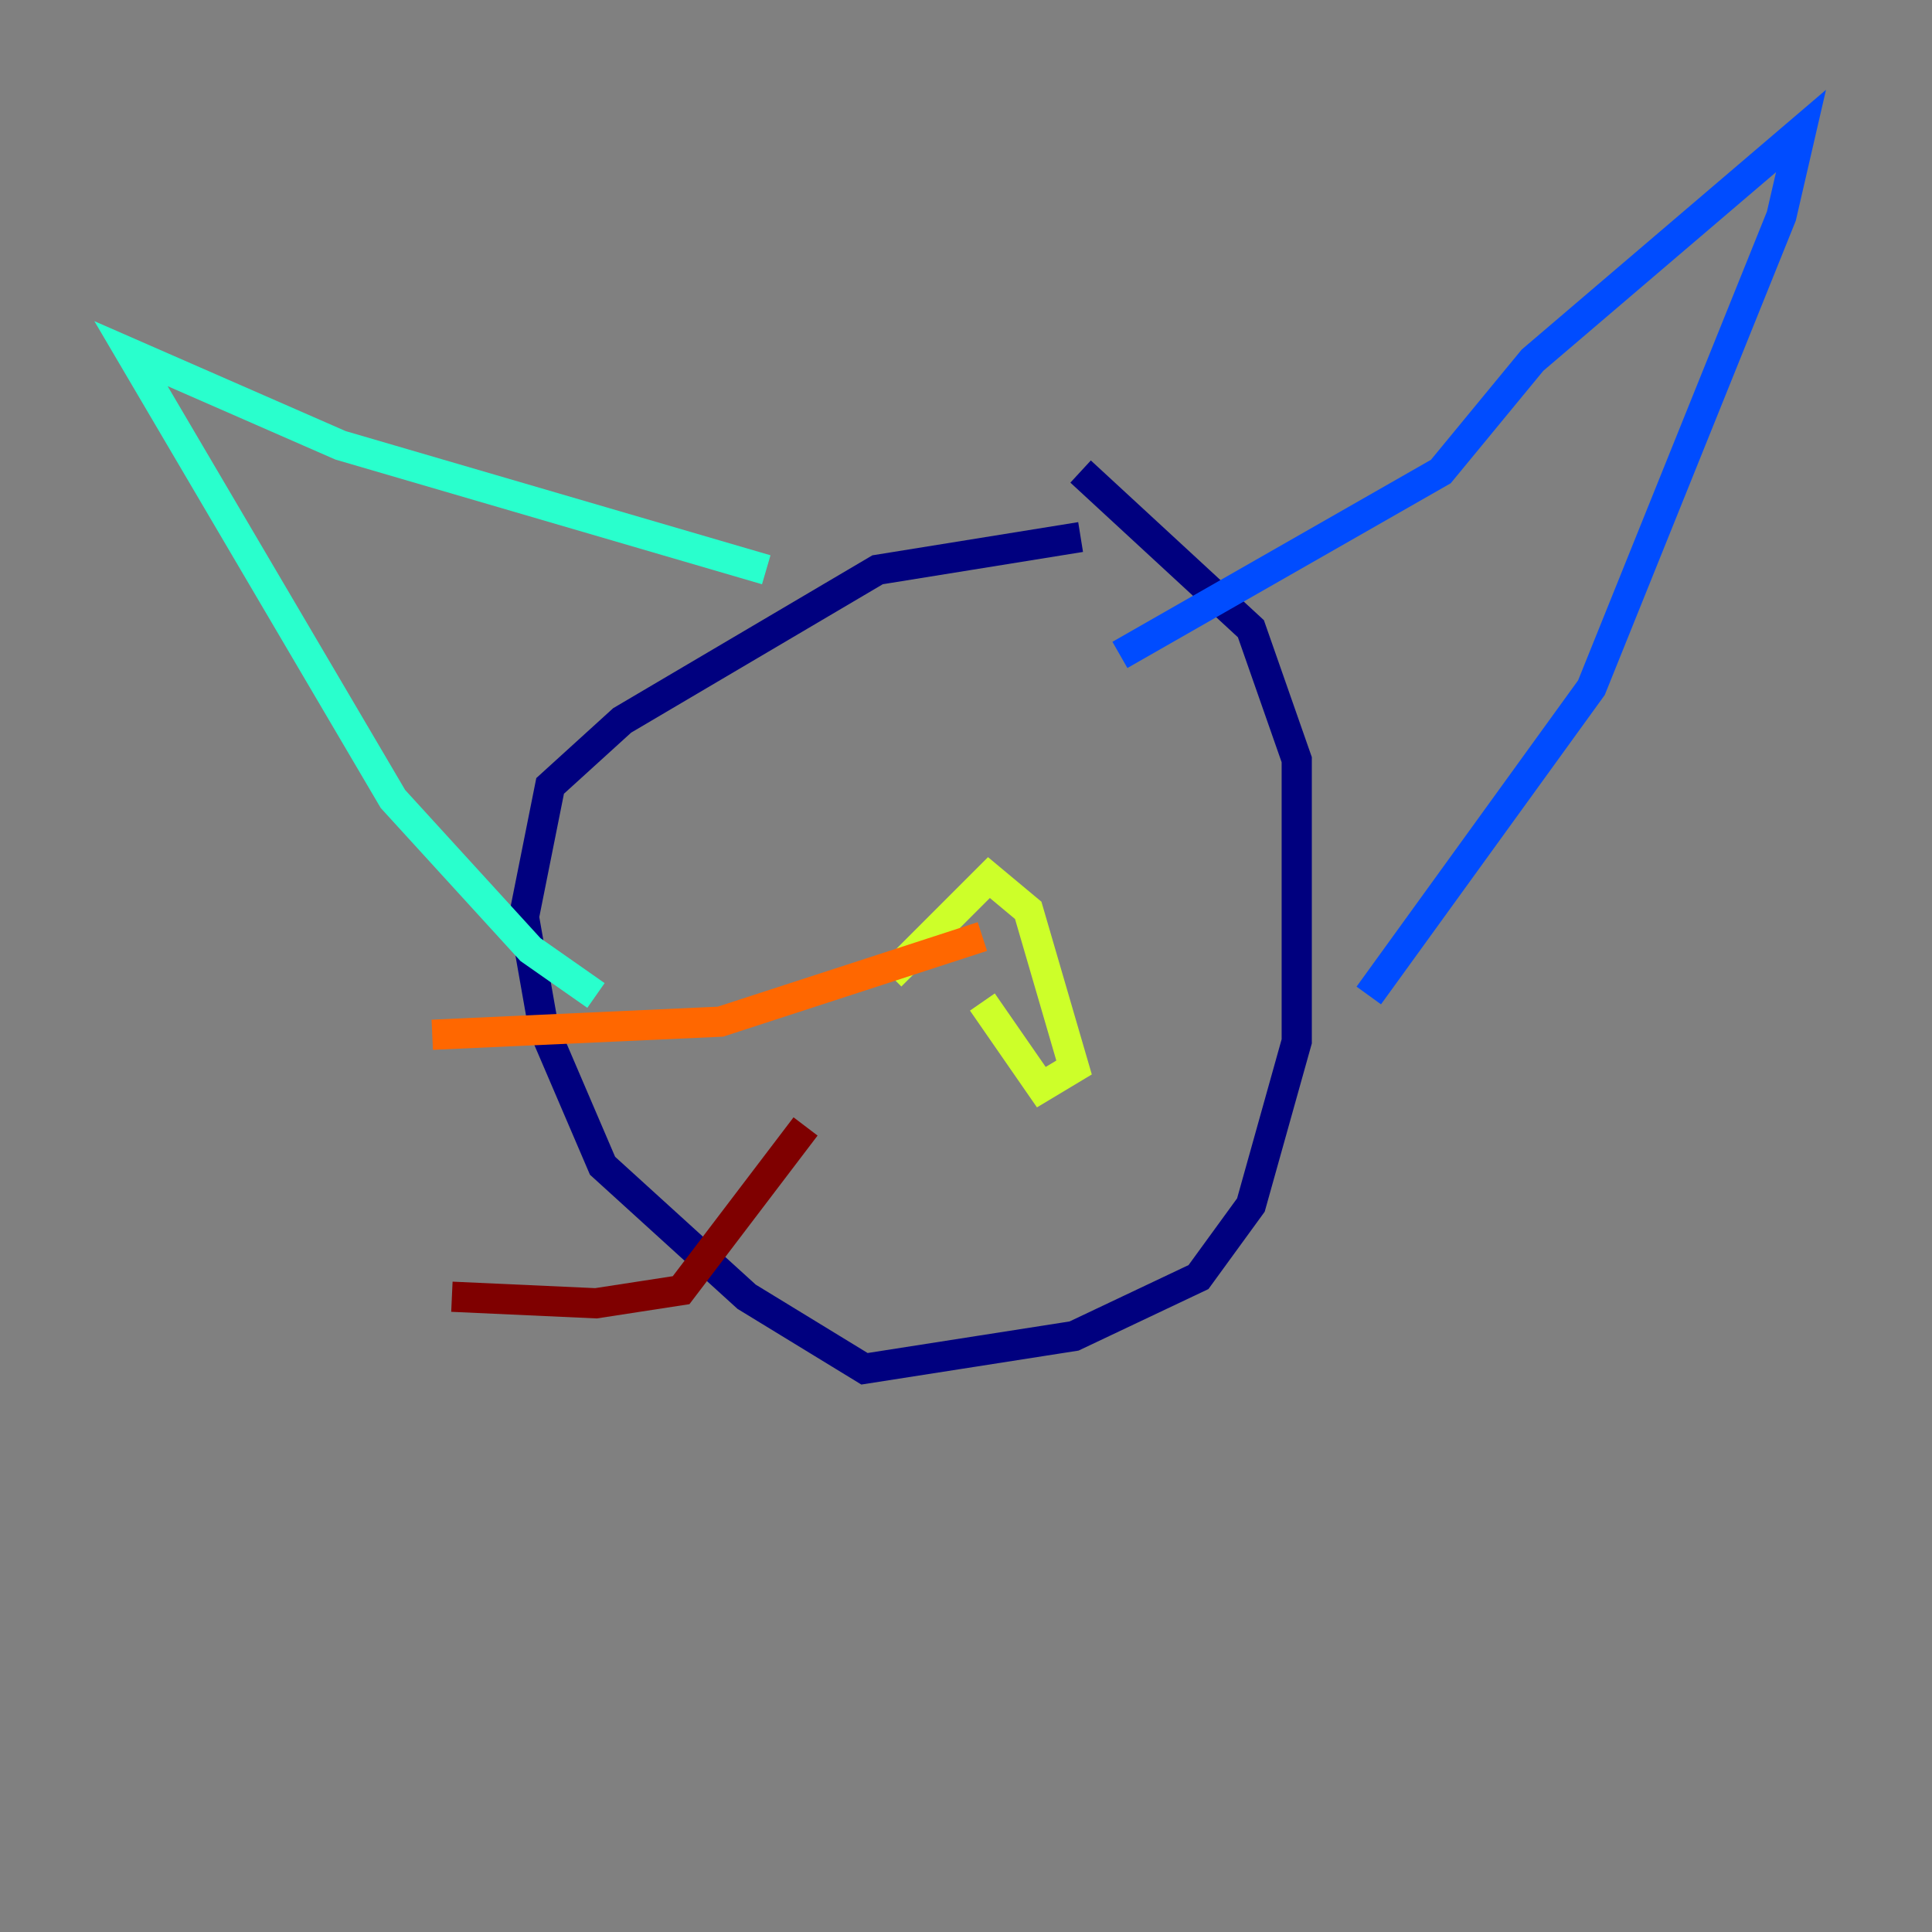 <?xml version="1.0" encoding="utf-8" ?>
<svg baseProfile="tiny" height="128" version="1.2" viewBox="0,0,128,128" width="128" xmlns="http://www.w3.org/2000/svg" xmlns:ev="http://www.w3.org/2001/xml-events" xmlns:xlink="http://www.w3.org/1999/xlink"><rect x="0" y="0" width="128" height="128" fill="#808080" stroke="none"/><defs /><polyline fill="none" points="71.593,35.58 58.142,37.749 41.22,47.729 36.447,52.068 34.712,60.746 36.014,68.122 39.919,77.234 49.464,85.912 57.275,90.685 71.159,88.515 79.403,84.61 82.875,79.837 85.912,68.99 85.912,50.332 82.875,41.654 71.593,31.241" stroke="#00007f" stroke-width="2" /><polyline fill="none" points="74.197,43.39 95.458,31.241 101.532,23.864 119.322,8.678 118.02,14.319 105.437,45.559 90.685,65.953" stroke="#004cff" stroke-width="2" /><polyline fill="none" points="50.766,37.749 22.563,29.505 8.678,23.43 26.034,52.936 35.146,62.915 39.485,65.953" stroke="#29ffcd" stroke-width="2" /><polyline fill="none" points="59.01,64.651 65.519,58.142 68.122,60.312 71.159,70.725 68.99,72.027 65.085,66.386" stroke="#cdff29" stroke-width="2" /><polyline fill="none" points="65.085,62.047 47.729,67.688 28.637,68.556" stroke="#ff6700" stroke-width="2" /><polyline fill="none" points="53.37,74.63 45.125,85.478 39.485,86.346 29.939,85.912" stroke="#7f0000" stroke-width="2" /></svg>